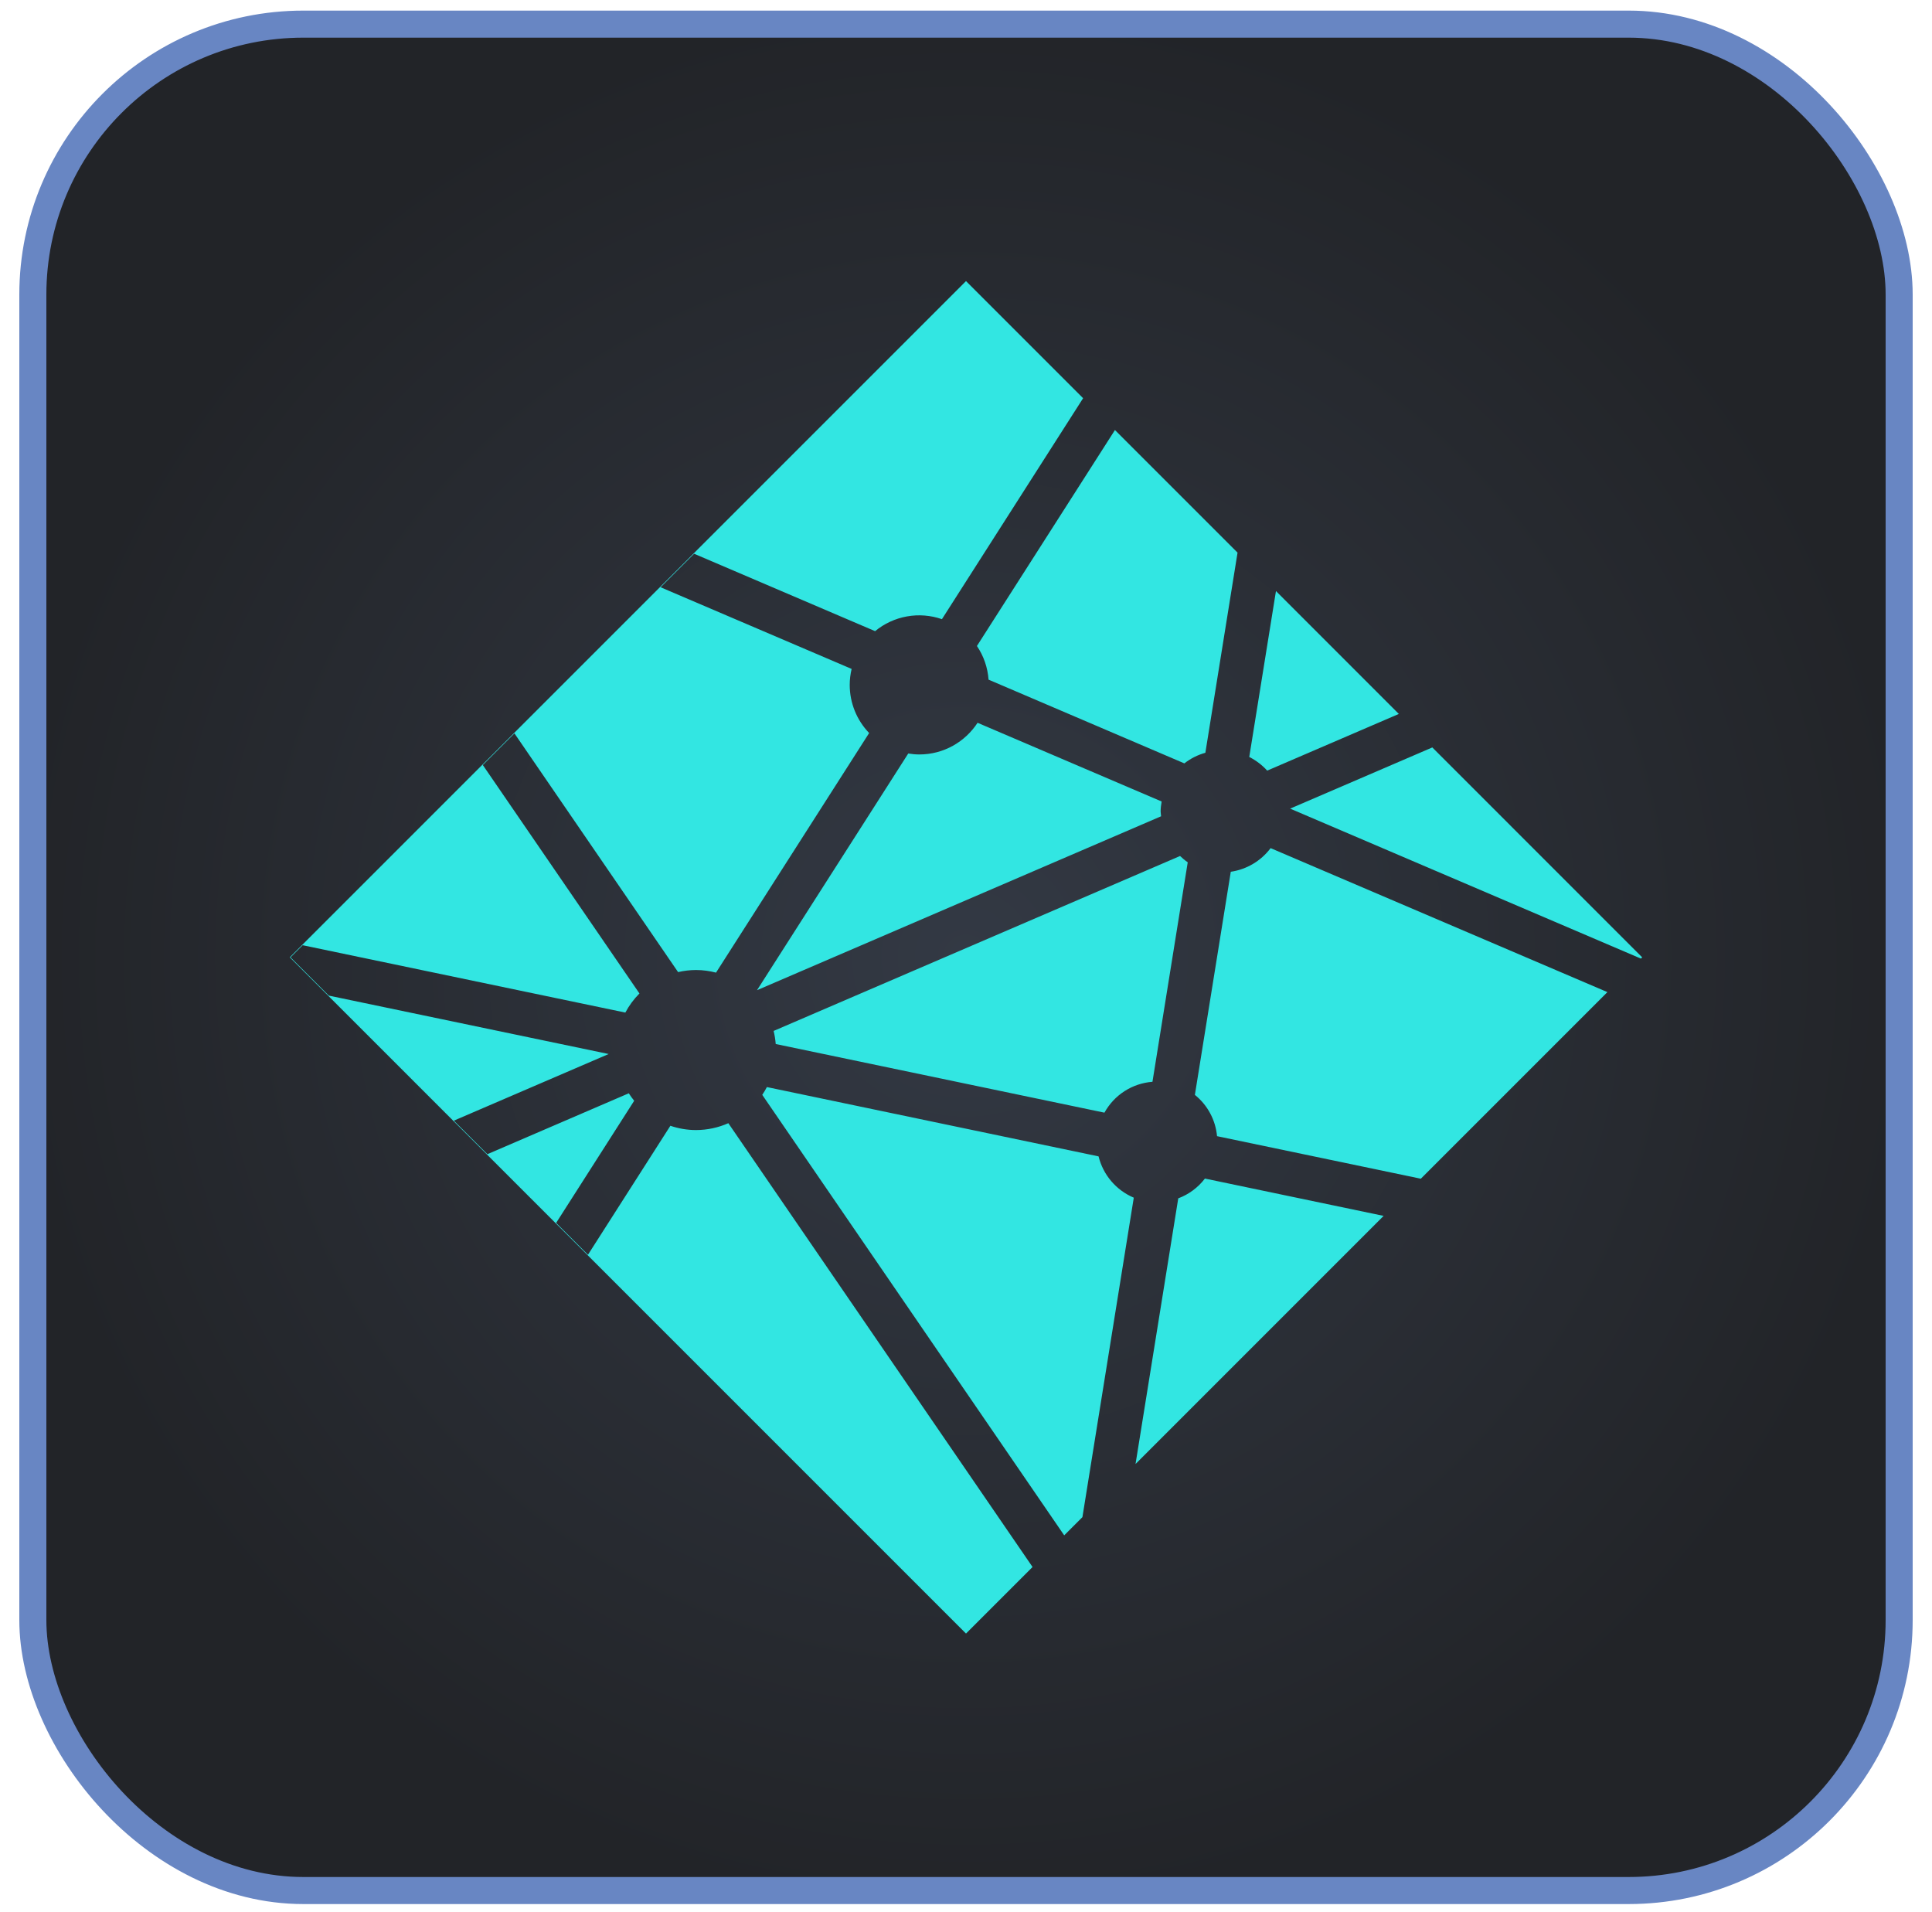 <svg width="96" height="95" viewBox="0 0 96 95" fill="none" xmlns="http://www.w3.org/2000/svg">
<rect x="1.632" y="1.199" width="92.736" height="92.736" rx="13.44" fill="url(#paint0_radial_1024_11580)"/>
<rect x="1.632" y="1.199" width="92.736" height="92.736" rx="13.44" stroke="#6886C3" stroke-width="1.344"/>
<path d="M54.587 57.457L38.106 54.013C38.037 54.146 37.96 54.276 37.876 54.4L52.88 76.287L53.785 75.382L56.337 59.509C55.906 59.327 55.523 59.047 55.219 58.69C54.915 58.334 54.699 57.911 54.587 57.457V57.457ZM48.575 35.913C47.957 36.86 46.892 37.487 45.678 37.487C45.491 37.487 45.309 37.468 45.131 37.439L37.615 49.2L57.695 40.558C57.689 40.477 57.671 40.402 57.671 40.319C57.671 40.15 57.694 39.986 57.721 39.824L48.575 35.913V35.913ZM49.121 33.77L58.85 37.93C59.16 37.687 59.515 37.508 59.894 37.403L61.493 27.459L55.401 21.367L48.543 32.097C48.879 32.594 49.078 33.171 49.121 33.77V33.77ZM69.507 35.474L63.402 29.367L62.075 37.612C62.411 37.781 62.713 38.011 62.966 38.29L69.507 35.474V35.474ZM54.879 55.285C55.118 54.852 55.461 54.484 55.878 54.216C56.294 53.948 56.771 53.789 57.265 53.751L59.018 42.845C58.881 42.754 58.758 42.645 58.637 42.532L38.441 51.224C38.492 51.435 38.528 51.65 38.545 51.874L54.879 55.285V55.285ZM71.171 37.138L64.106 40.178L81.536 47.63L81.599 47.567L71.171 37.138ZM58.547 59.542L56.424 72.742L68.751 60.414L59.872 58.559C59.531 59.005 59.072 59.346 58.547 59.542V59.542ZM34.584 56.149C34.138 56.149 33.711 56.072 33.311 55.936L29.216 62.344L27.634 60.763L31.512 54.694C31.416 54.575 31.327 54.451 31.244 54.322L24.218 57.348L22.552 55.682L30.244 52.371L16.339 49.469L14.437 47.567L15.039 46.965L31.073 50.312C31.258 49.963 31.494 49.643 31.774 49.363L23.991 38.012L25.563 36.44L33.694 48.301C33.986 48.233 34.285 48.198 34.584 48.197C34.928 48.197 35.26 48.245 35.579 48.327L43.187 36.422C42.568 35.779 42.222 34.922 42.222 34.029C42.222 33.756 42.257 33.492 42.317 33.237L32.825 29.179L34.49 27.514L43.483 31.36C43.939 30.984 44.484 30.732 45.066 30.628C45.647 30.523 46.246 30.571 46.804 30.765L53.819 19.786L48 13.967L14.4 47.567L48 81.167L51.307 77.86L36.191 55.808C35.685 56.032 35.138 56.148 34.584 56.149V56.149ZM61.157 43.315L59.373 54.402C59.685 54.653 59.943 54.963 60.132 55.316C60.321 55.668 60.438 56.055 60.474 56.453L70.6 58.567L79.871 49.295L63.136 42.141C62.657 42.778 61.946 43.2 61.157 43.315V43.315Z" fill="#32E6E2"/>
<defs>
<radialGradient id="paint0_radial_1024_11580" cx="0" cy="0" r="1" gradientUnits="userSpaceOnUse" gradientTransform="translate(48 47.567) rotate(90) scale(47.04)">
<stop stop-color="#333944"/>
<stop offset="1" stop-color="#222428"/>
</radialGradient>
</defs>
</svg>
